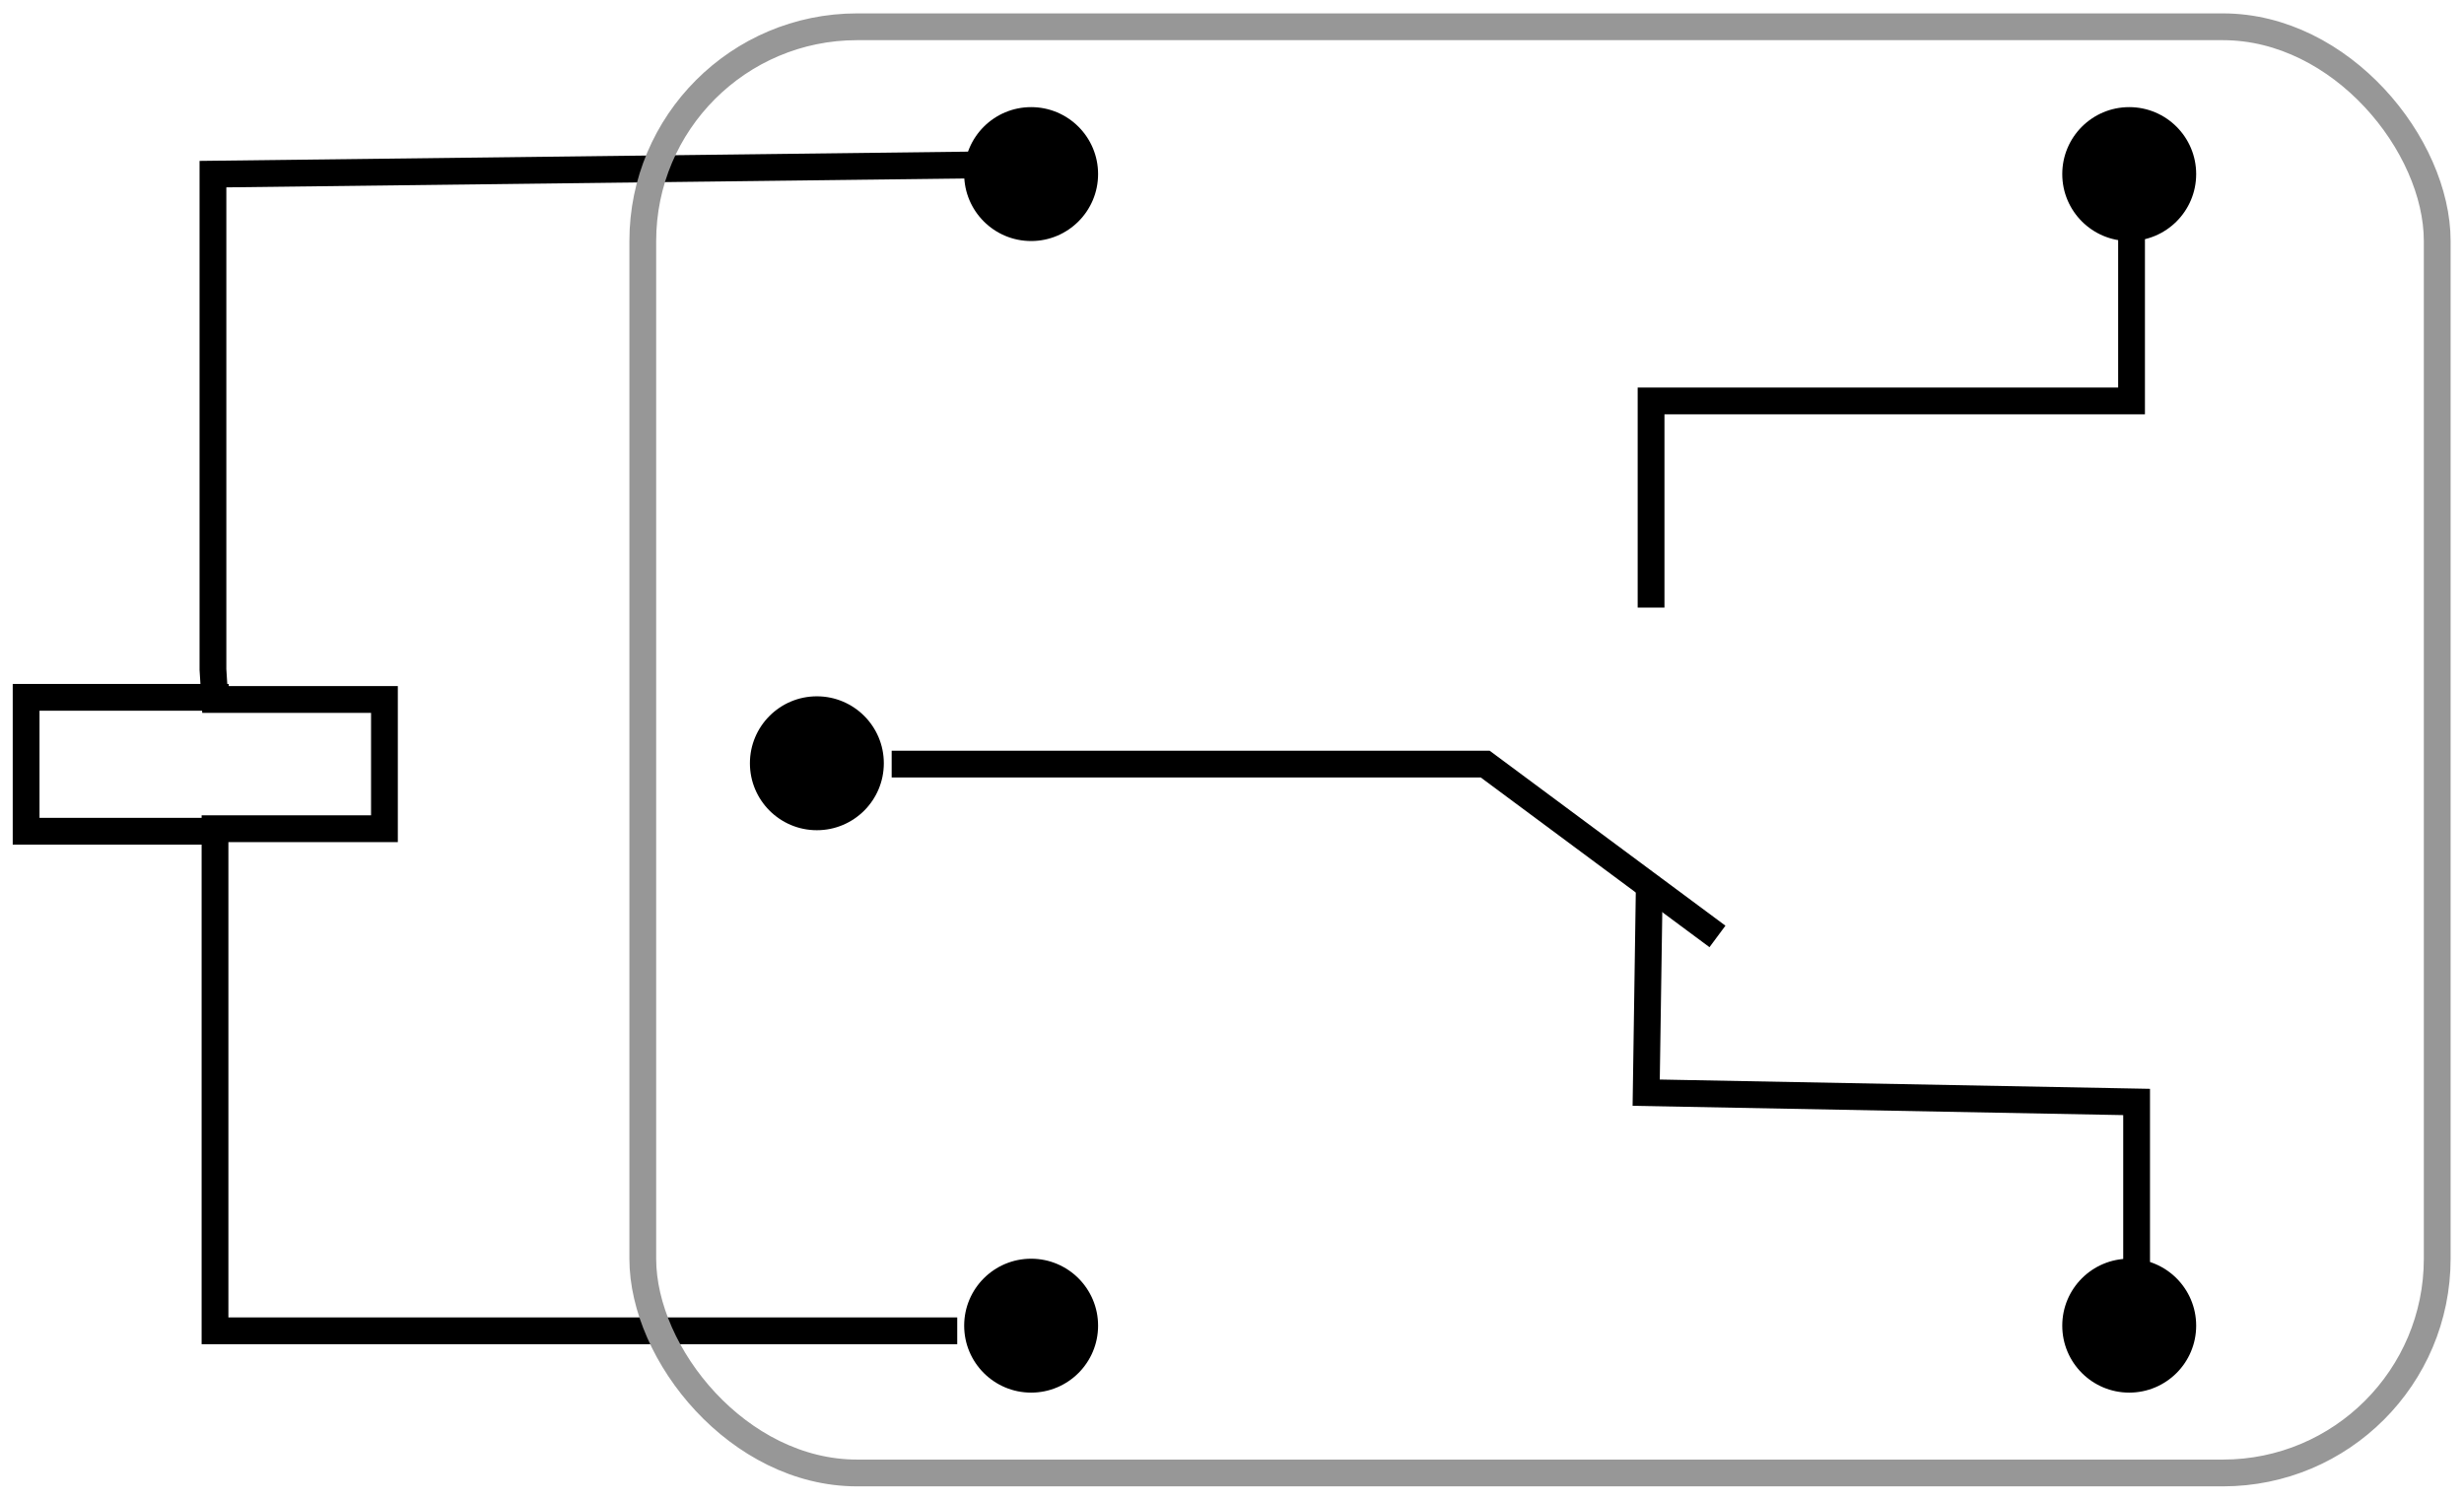 
<svg width="92px" height="56px" viewBox="11 26 92 56" version="1.1" xmlns="http://www.w3.org/2000/svg" xmlns:xlink="http://www.w3.org/1999/xlink">
    <!-- Generator: Sketch 3.7.2 (28276) - http://www.bohemiancoding.com/sketch -->
    <desc>Created with Sketch.</desc>
    <defs></defs>
    <g id="schematic" stroke="none" stroke-width="1" fill="none" fill-rule="evenodd" transform="translate(11, 27)">
        <polyline id="Path-14" stroke="#000000" points="36.755 5.155 7.951 5.502 7.951 23.998 8.021 25.118 14.354 25.118 14.354 29.944 8.028 29.944 8.028 48.692 35.741 48.692"></polyline>
        <polyline id="Path-15" stroke="#000000" points="79.587 7.339 79.587 13.971 61.647 13.971 61.647 21.687"></polyline>
        <polyline id="Path-16" stroke="#000000" points="33.293 27.531 55.454 27.531 64.126 33.966"></polyline>
        <polyline id="Path-17" stroke="#000000" points="79.776 47.513 79.776 40.147 61.465 39.8 61.581 32.041"></polyline>
        <rect id="Rectangle-4" stroke="#979797" x="24" y="0" width="67" height="54" rx="8"></rect>
        <circle id="Oval-1" fill="#000000" cx="38.5" cy="5.5" r="2.5"></circle>
        <circle id="Oval-1" fill="#000000" cx="30.5" cy="27.5" r="2.5"></circle>
        <circle id="Oval-1" fill="#000000" cx="38.5" cy="48.5" r="2.5"></circle>
        <circle id="Oval-1" fill="#000000" cx="79.5" cy="5.5" r="2.5"></circle>
        <circle id="Oval-1" fill="#000000" cx="79.5" cy="48.5" r="2.5"></circle>
        <polyline id="Path-19" stroke="#000000" points="8.541 25.038 0.975 25.038 0.975 30.038 8.082 30.038"></polyline>
    </g>
</svg>